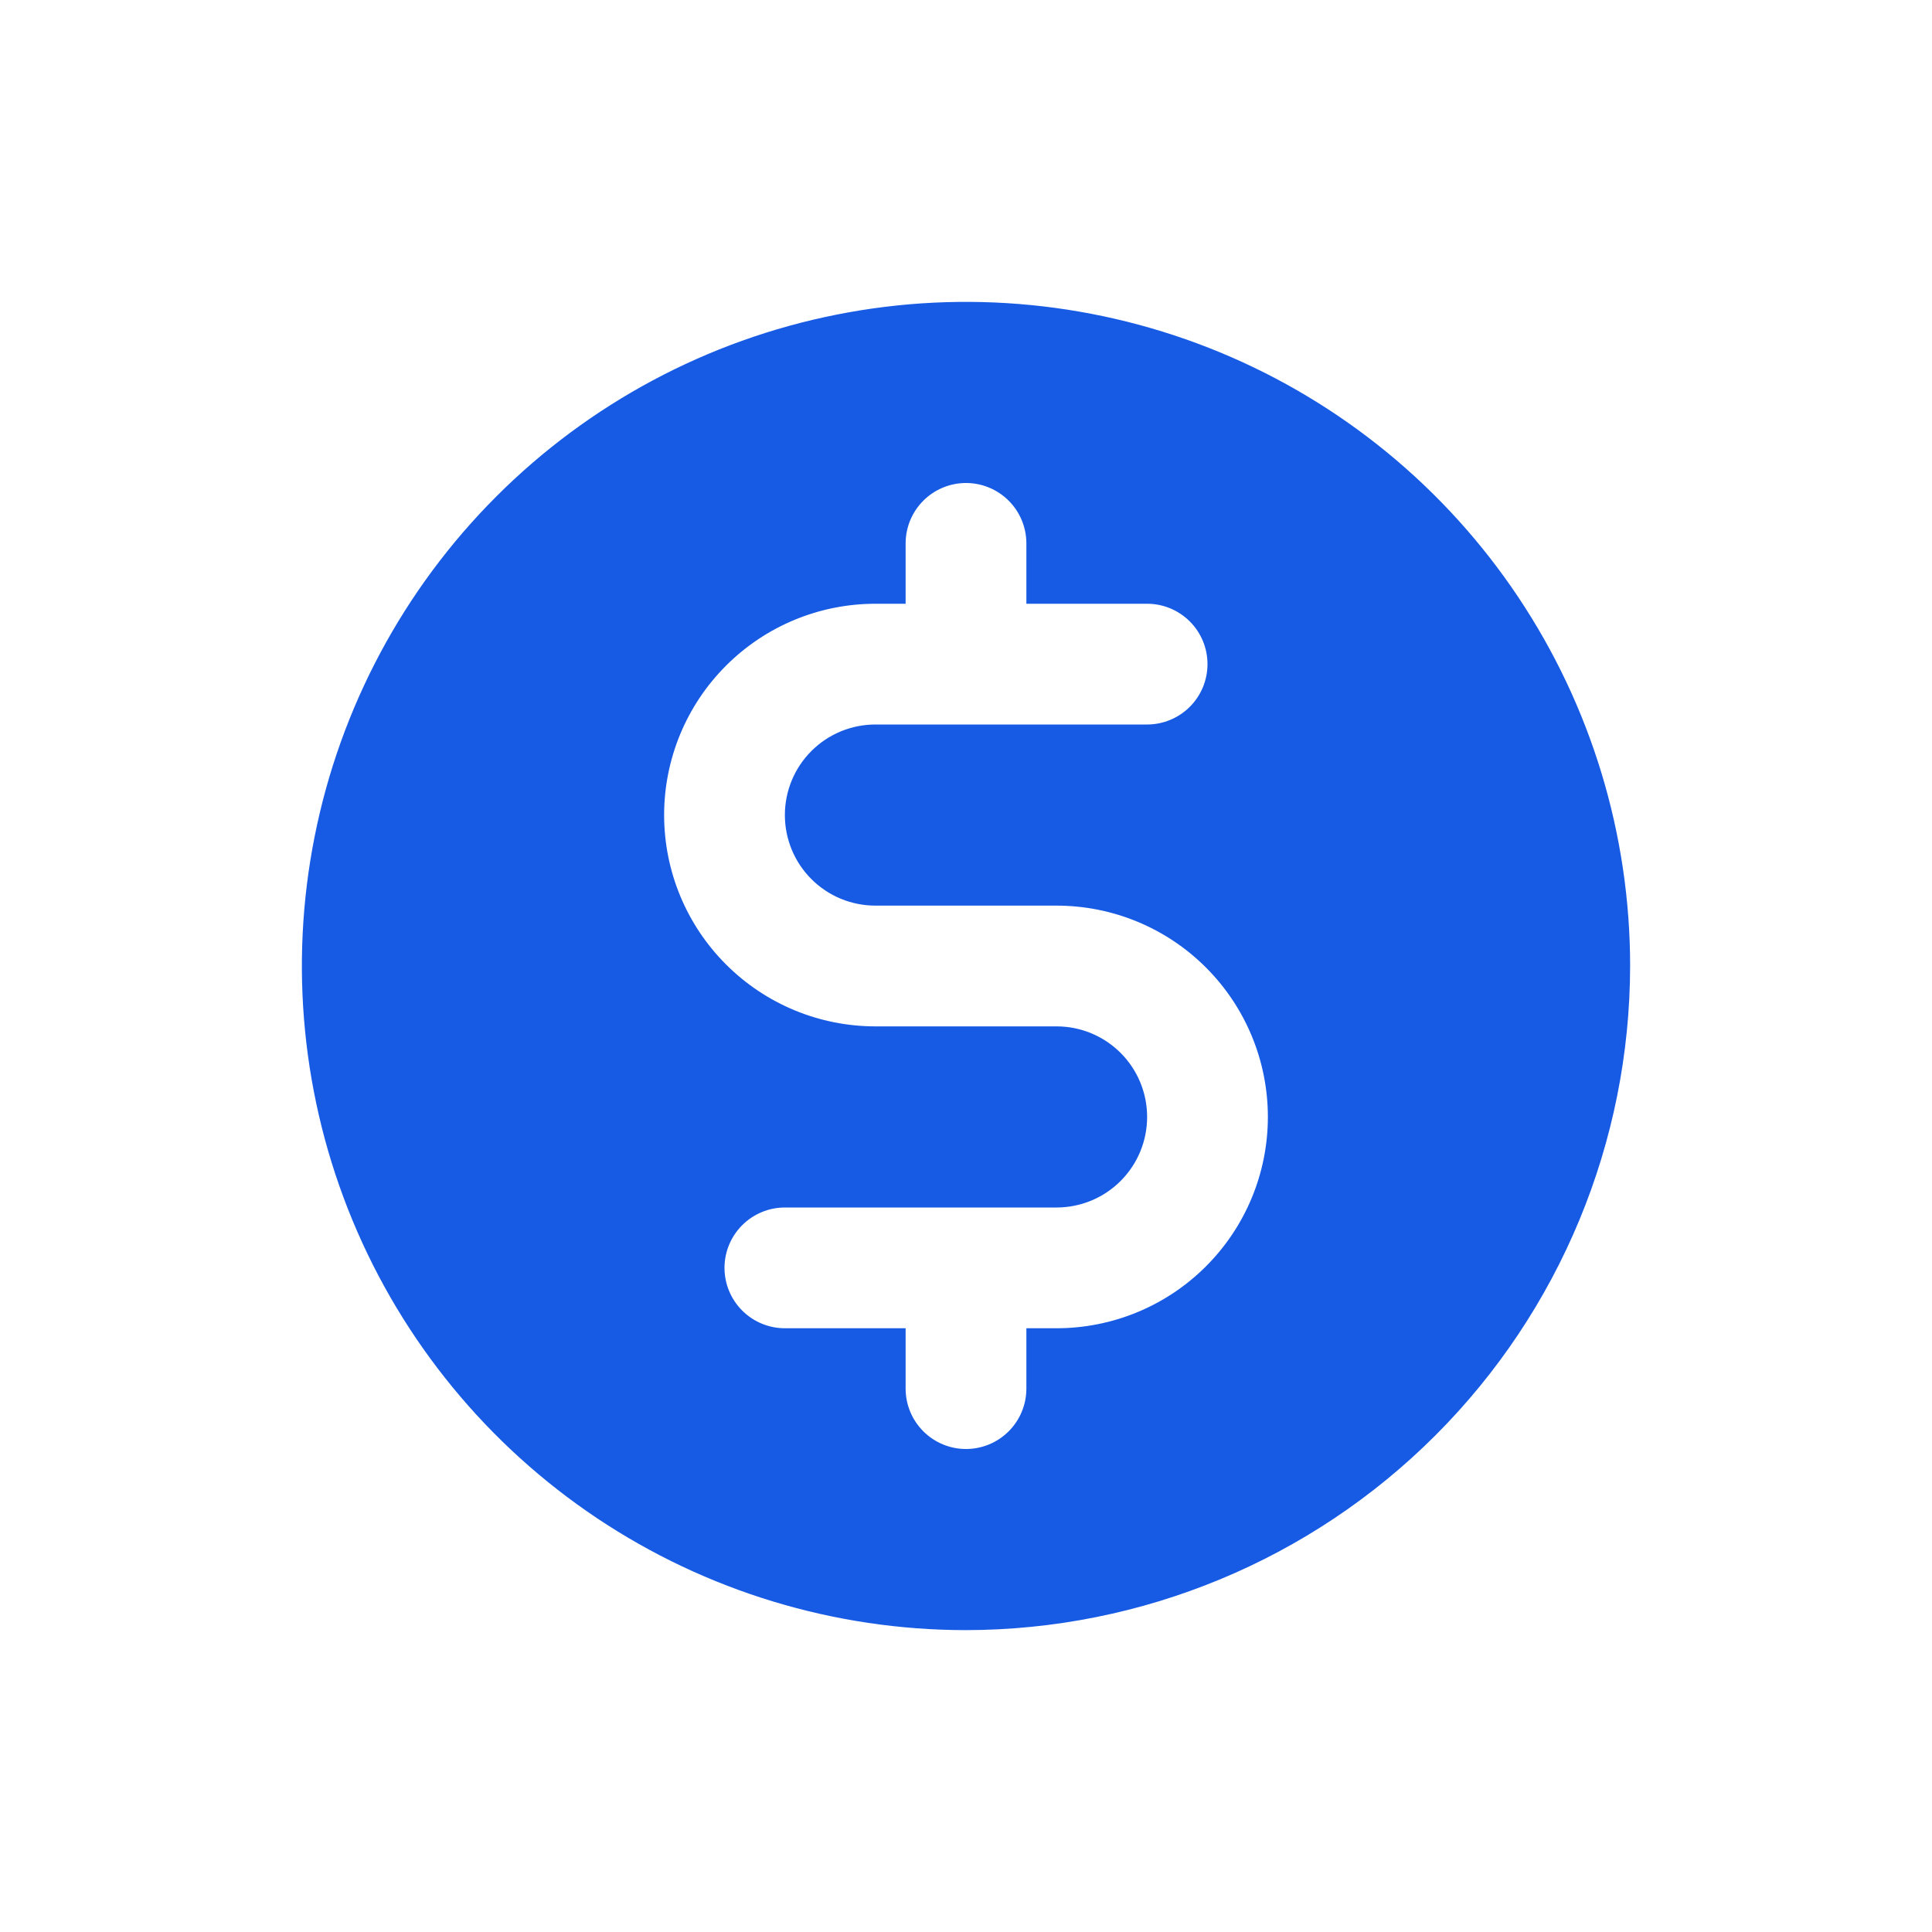 <svg width="44" height="44" viewBox="0 0 44 44" fill="none" xmlns="http://www.w3.org/2000/svg">
<path fill-rule="evenodd" clip-rule="evenodd" d="M13.597 34.576C16.084 36.238 19.009 37.125 22 37.125C26.01 37.12 29.855 35.526 32.69 32.69C35.526 29.855 37.12 26.01 37.125 22C37.125 19.009 36.238 16.084 34.576 13.597C32.914 11.11 30.552 9.171 27.788 8.026C25.024 6.882 21.983 6.582 19.049 7.166C16.115 7.749 13.42 9.19 11.305 11.305C9.19 13.42 7.749 16.115 7.166 19.049C6.582 21.983 6.882 25.024 8.026 27.788C9.171 30.552 11.11 32.914 13.597 34.576ZM27.465 28.84C28.368 27.938 28.875 26.714 28.875 25.438C28.875 24.161 28.368 22.937 27.465 22.035C26.563 21.132 25.339 20.625 24.062 20.625H19.938C19.39 20.625 18.866 20.408 18.479 20.021C18.092 19.634 17.875 19.11 17.875 18.562C17.875 18.015 18.092 17.491 18.479 17.104C18.866 16.717 19.39 16.5 19.938 16.5H26.125C26.49 16.5 26.839 16.355 27.097 16.097C27.355 15.839 27.5 15.49 27.5 15.125C27.5 14.76 27.355 14.411 27.097 14.153C26.839 13.895 26.49 13.75 26.125 13.75H23.375V12.375C23.375 12.01 23.23 11.661 22.972 11.403C22.714 11.145 22.365 11 22 11C21.635 11 21.286 11.145 21.028 11.403C20.77 11.661 20.625 12.01 20.625 12.375V13.75H19.938C18.661 13.75 17.437 14.257 16.535 15.16C15.632 16.062 15.125 17.286 15.125 18.562C15.125 19.839 15.632 21.063 16.535 21.965C17.437 22.868 18.661 23.375 19.938 23.375H24.062C24.61 23.375 25.134 23.592 25.521 23.979C25.908 24.366 26.125 24.89 26.125 25.438C26.125 25.985 25.908 26.509 25.521 26.896C25.134 27.283 24.61 27.5 24.062 27.5H17.875C17.51 27.5 17.161 27.645 16.903 27.903C16.645 28.161 16.5 28.51 16.5 28.875C16.5 29.24 16.645 29.589 16.903 29.847C17.161 30.105 17.51 30.25 17.875 30.25H20.625V31.625C20.625 31.99 20.77 32.339 21.028 32.597C21.286 32.855 21.635 33 22 33C22.365 33 22.714 32.855 22.972 32.597C23.23 32.339 23.375 31.99 23.375 31.625V30.25H24.062C25.339 30.25 26.563 29.743 27.465 28.84Z" fill="#175BE5"/>
</svg>
